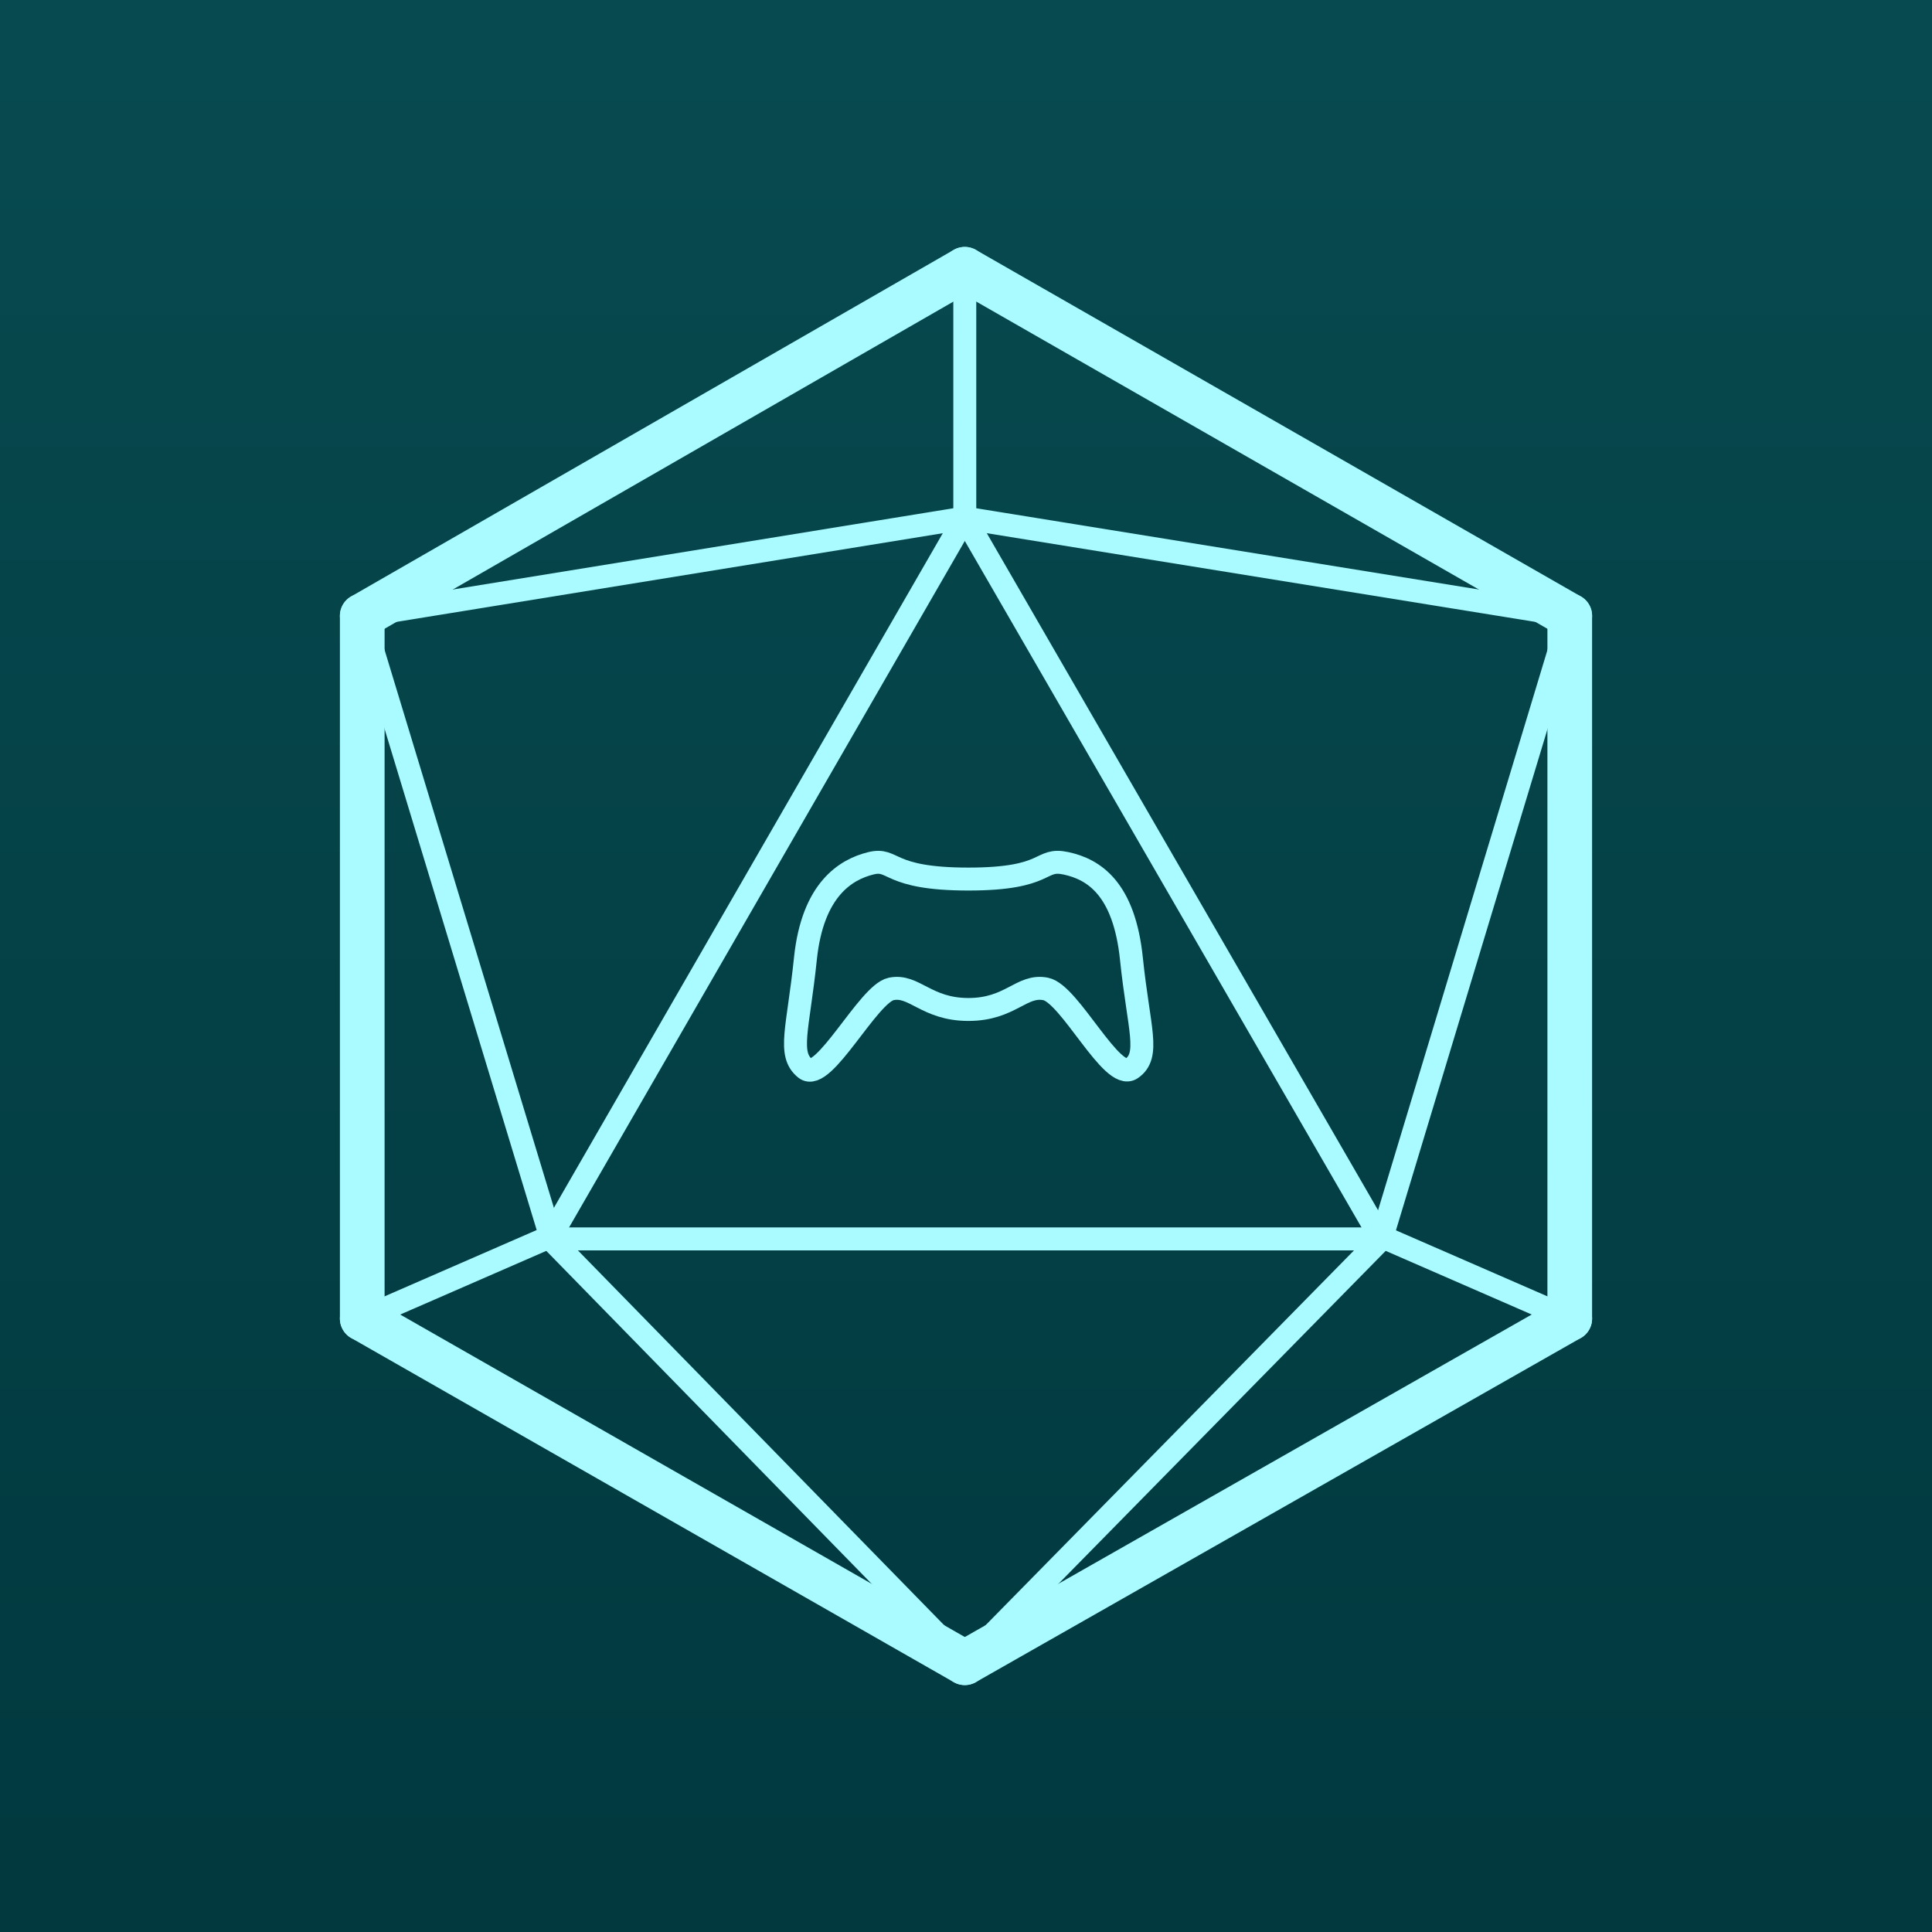 <svg id="Capa_1" data-name="Capa 1" xmlns="http://www.w3.org/2000/svg" xmlns:xlink="http://www.w3.org/1999/xlink" viewBox="0 0 16 16"><rect x="0" y="0" width="16" height="16" fill="#808080" stroke="none"/><defs><style>.cls-1{fill:url(#Degradado_sin_nombre_2);}.cls-2,.cls-3{fill:none;stroke:#a9fbff;stroke-linecap:round;stroke-linejoin:round;}.cls-2{stroke-width:0.19px;}.cls-3{stroke-width:0.37px;}</style><linearGradient id="Degradado_sin_nombre_2" y1="0.4" x2="0" y2="15.49" gradientUnits="userSpaceOnUse"><stop offset="0" stop-color="#074a4f"/><stop offset="1" stop-color="#01393f"/></linearGradient></defs><rect class="cls-1" x="-16" width="32" height="16"/><line id="L1C" class="cls-2" x1="4.56" y1="10.24" x2="7.99" y2="4.29"/><line id="L1B" class="cls-2" x1="7.99" y1="4.29" x2="11.44" y2="10.26"/><line id="L1A" class="cls-2" x1="11.44" y1="10.26" x2="4.56" y2="10.26"/><line id="L2A1" class="cls-2" x1="4.56" y1="10.26" x2="7.99" y2="13.77"/><line id="L2A2" class="cls-2" x1="7.99" y1="13.77" x2="11.44" y2="10.26"/><line id="L2B1" class="cls-2" x1="11.44" y1="10.26" x2="13" y2="5.1"/><line id="L2B2" class="cls-2" x1="13" y1="5.1" x2="7.99" y2="4.29"/><line id="L2C1" class="cls-2" x1="7.99" y1="4.29" x2="3" y2="5.1"/><line id="L2C2" class="cls-2" x1="3" y1="5.1" x2="4.56" y2="10.24"/><line id="L3A" class="cls-2" x1="7.99" y1="4.29" x2="7.99" y2="2.23"/><line id="L4A2" class="cls-3" x1="7.99" y1="2.23" x2="13" y2="5.1"/><line id="L4A1" class="cls-3" x1="7.99" y1="2.23" x2="3" y2="5.1"/><line id="L3B" class="cls-2" x1="4.56" y1="10.24" x2="3" y2="10.92"/><line id="L3C" class="cls-2" x1="11.44" y1="10.24" x2="13" y2="10.92"/><line id="L4C1" class="cls-3" x1="3" y1="10.92" x2="3" y2="5.1"/><line id="L4C2" class="cls-3" x1="13" y1="10.92" x2="7.99" y2="13.77"/><line id="L4B1" class="cls-3" x1="13" y1="10.92" x2="13" y2="5.1"/><line id="L4B2" class="cls-3" x1="3" y1="10.92" x2="7.99" y2="13.77"/><path class="cls-2" d="M9.37,7.94c-.06-.58-.31-.74-.54-.79s-.13.13-.81.13-.61-.18-.81-.13-.48.21-.54.79-.15.79,0,.91.52-.62.71-.66.29.17.64.17.44-.21.64-.17.55.77.71.66S9.43,8.52,9.37,7.94Z"/></svg>